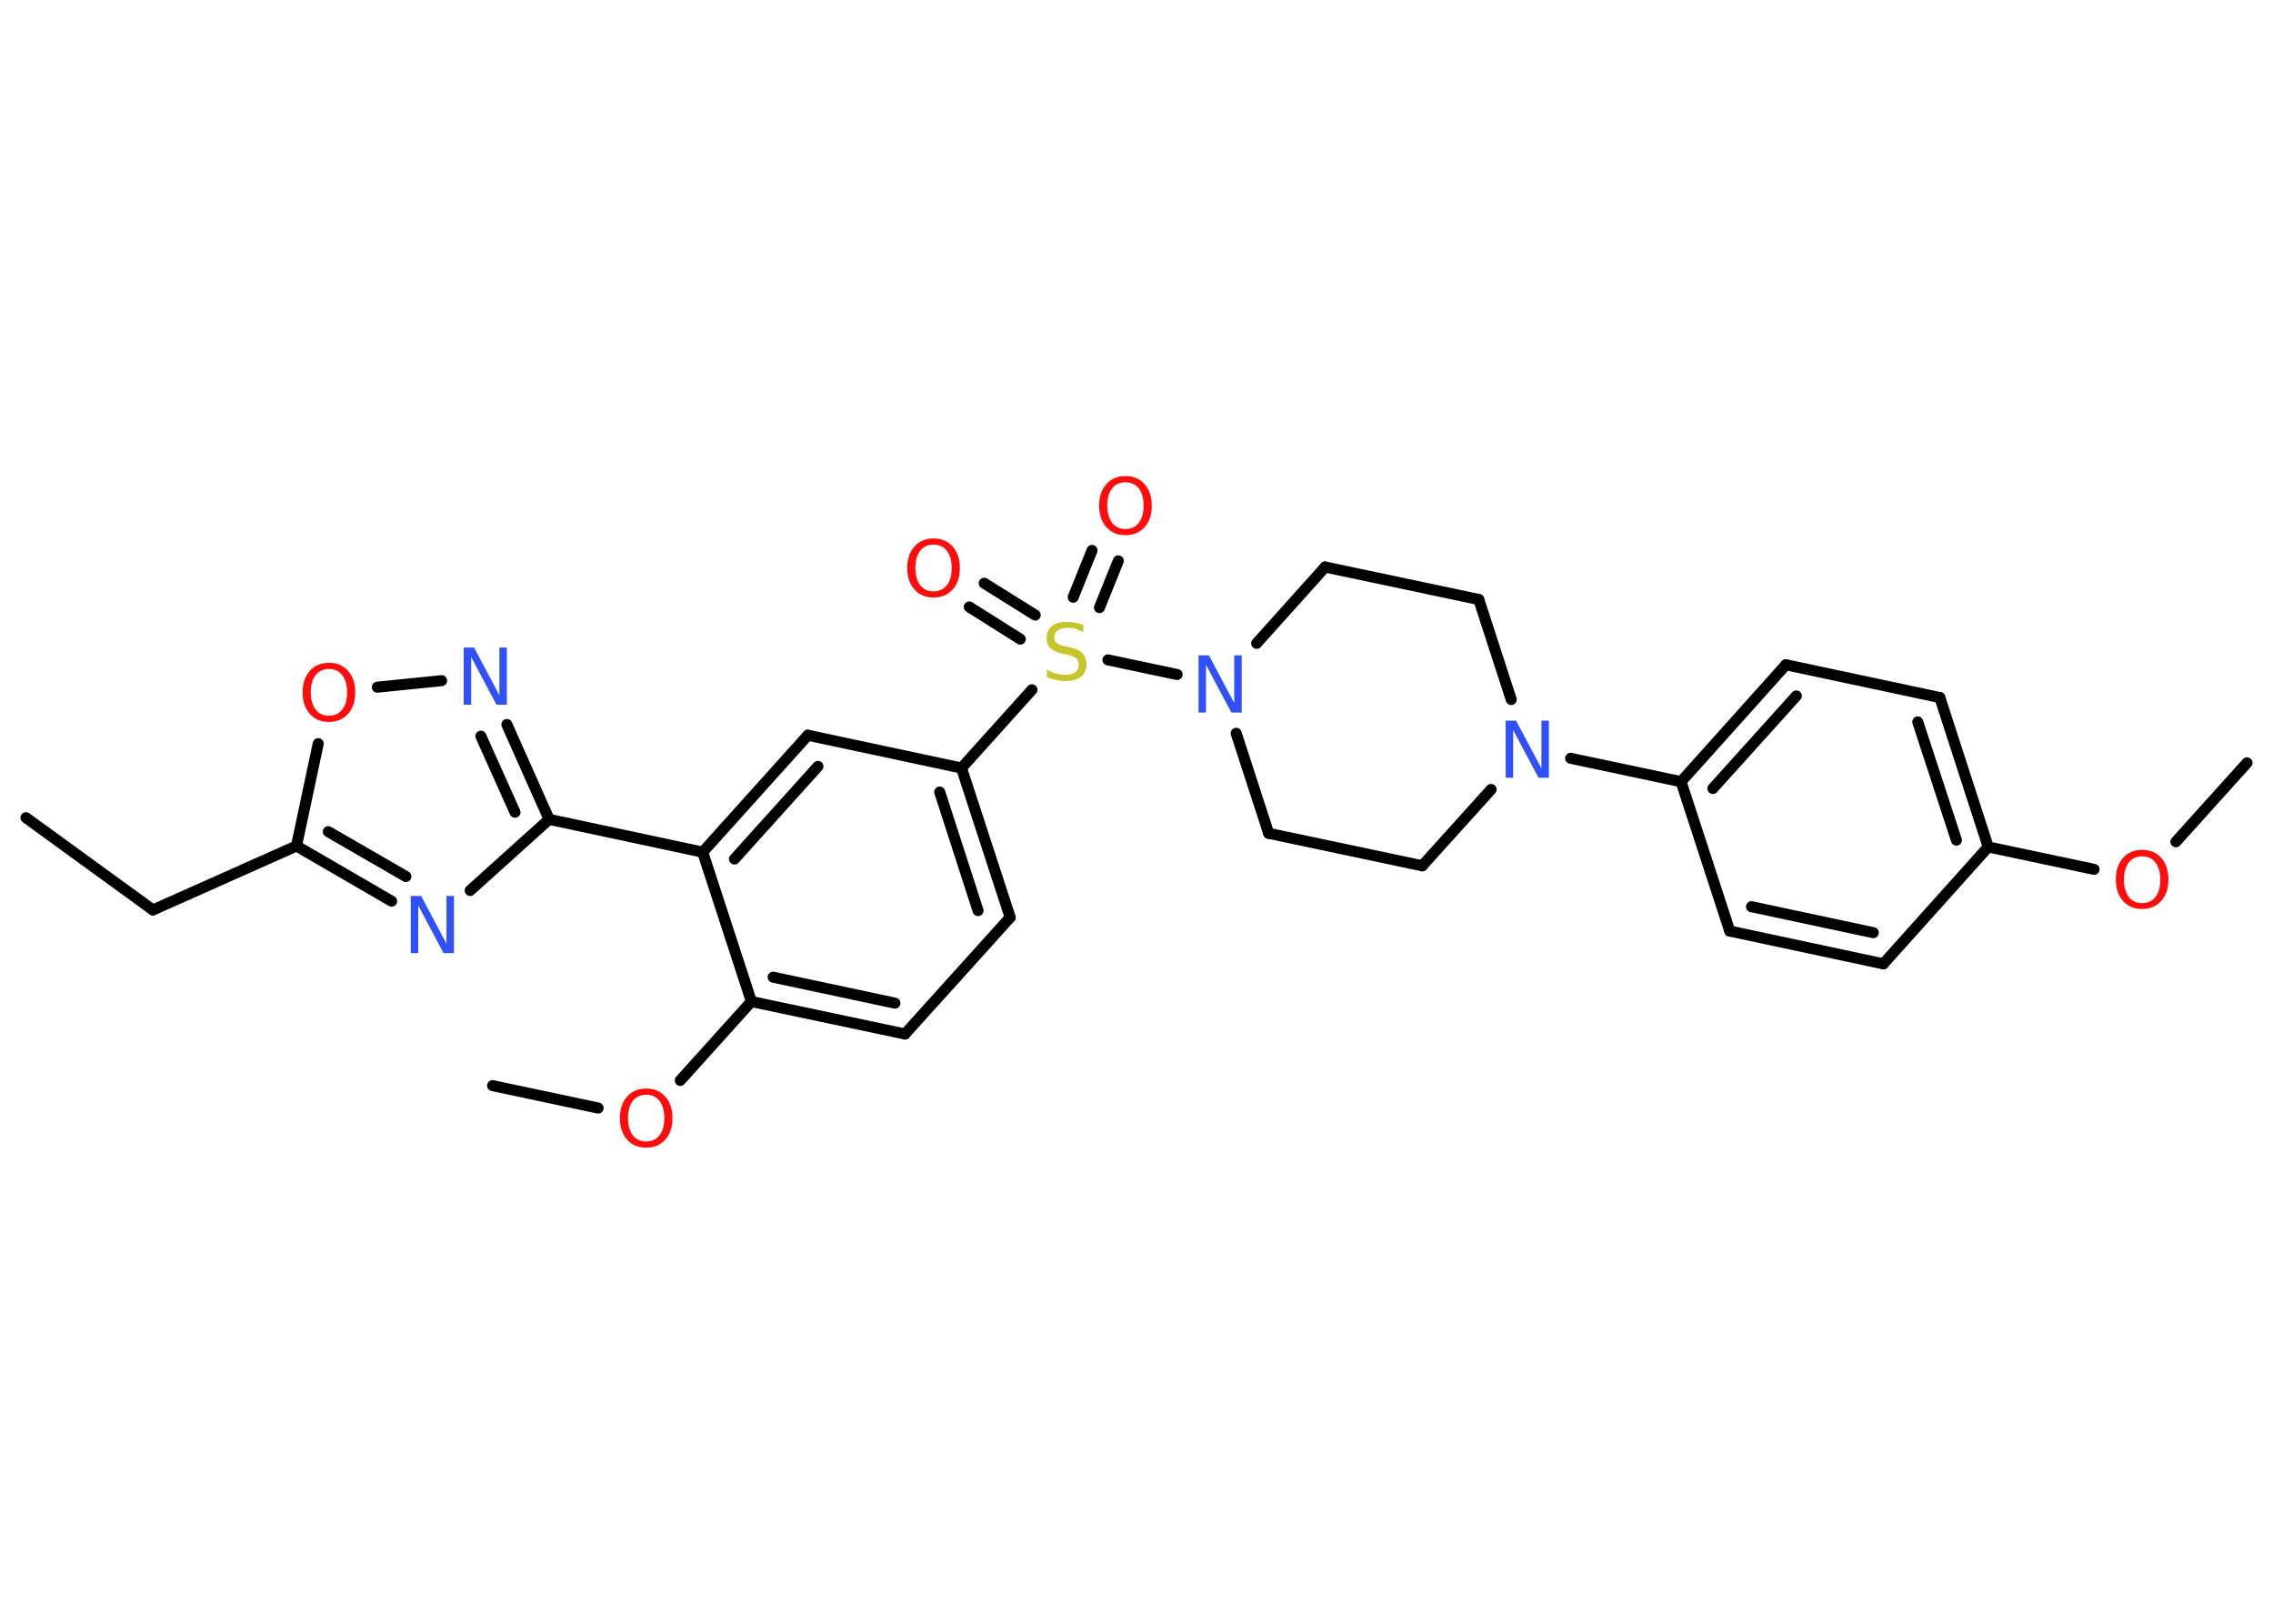 <?xml version='1.0' encoding='UTF-8'?>
<!DOCTYPE svg PUBLIC "-//W3C//DTD SVG 1.1//EN" "http://www.w3.org/Graphics/SVG/1.1/DTD/svg11.dtd">
<svg version='1.2' xmlns='http://www.w3.org/2000/svg' xmlns:xlink='http://www.w3.org/1999/xlink' width='70.0mm' height='50.0mm' viewBox='0 0 70.0 50.0'>
  <desc>Generated by the Chemistry Development Kit (http://github.com/cdk)</desc>
  <g stroke-linecap='round' stroke-linejoin='round' stroke='#000000' stroke-width='.34' fill='#FF0D0D'>
    <rect x='.0' y='.0' width='70.0' height='50.0' fill='#FFFFFF' stroke='none'/>
    <g id='mol1' class='mol'>
      <line id='mol1bnd1' class='bond' x1='.8' y1='25.18' x2='4.71' y2='28.02'/>
      <line id='mol1bnd2' class='bond' x1='4.71' y1='28.02' x2='9.13' y2='26.05'/>
      <g id='mol1bnd3' class='bond'>
        <line x1='9.13' y1='26.05' x2='12.06' y2='27.75'/>
        <line x1='10.11' y1='25.61' x2='12.5' y2='26.99'/>
      </g>
      <line id='mol1bnd4' class='bond' x1='14.48' y1='27.42' x2='16.91' y2='25.23'/>
      <line id='mol1bnd5' class='bond' x1='16.91' y1='25.23' x2='21.64' y2='26.24'/>
      <g id='mol1bnd6' class='bond'>
        <line x1='24.88' y1='22.64' x2='21.64' y2='26.24'/>
        <line x1='25.19' y1='23.6' x2='22.62' y2='26.45'/>
      </g>
      <line id='mol1bnd7' class='bond' x1='24.88' y1='22.64' x2='29.61' y2='23.65'/>
      <line id='mol1bnd8' class='bond' x1='29.61' y1='23.65' x2='31.78' y2='21.24'/>
      <g id='mol1bnd9' class='bond'>
        <line x1='33.05' y1='18.39' x2='33.63' y2='16.95'/>
        <line x1='33.86' y1='18.71' x2='34.44' y2='17.27'/>
      </g>
      <g id='mol1bnd10' class='bond'>
        <line x1='31.42' y1='19.68' x2='29.85' y2='18.69'/>
        <line x1='31.88' y1='18.94' x2='30.31' y2='17.96'/>
      </g>
      <line id='mol1bnd11' class='bond' x1='34.12' y1='20.32' x2='36.25' y2='20.77'/>
      <line id='mol1bnd12' class='bond' x1='38.7' y1='19.81' x2='40.81' y2='17.46'/>
      <line id='mol1bnd13' class='bond' x1='40.81' y1='17.46' x2='45.54' y2='18.46'/>
      <line id='mol1bnd14' class='bond' x1='45.54' y1='18.46' x2='46.54' y2='21.54'/>
      <line id='mol1bnd15' class='bond' x1='48.37' y1='23.35' x2='51.77' y2='24.07'/>
      <g id='mol1bnd16' class='bond'>
        <line x1='55.0' y1='20.47' x2='51.77' y2='24.07'/>
        <line x1='55.32' y1='21.43' x2='52.75' y2='24.28'/>
      </g>
      <line id='mol1bnd17' class='bond' x1='55.0' y1='20.47' x2='59.74' y2='21.48'/>
      <g id='mol1bnd18' class='bond'>
        <line x1='61.23' y1='26.08' x2='59.74' y2='21.48'/>
        <line x1='60.25' y1='25.87' x2='59.06' y2='22.23'/>
      </g>
      <line id='mol1bnd19' class='bond' x1='61.23' y1='26.08' x2='64.49' y2='26.77'/>
      <line id='mol1bnd20' class='bond' x1='67.01' y1='25.92' x2='69.2' y2='23.49'/>
      <line id='mol1bnd21' class='bond' x1='61.23' y1='26.08' x2='58.0' y2='29.68'/>
      <g id='mol1bnd22' class='bond'>
        <line x1='53.27' y1='28.67' x2='58.0' y2='29.68'/>
        <line x1='53.94' y1='27.92' x2='57.69' y2='28.72'/>
      </g>
      <line id='mol1bnd23' class='bond' x1='51.77' y1='24.07' x2='53.27' y2='28.67'/>
      <line id='mol1bnd24' class='bond' x1='45.92' y1='24.31' x2='43.8' y2='26.66'/>
      <line id='mol1bnd25' class='bond' x1='43.8' y1='26.66' x2='39.07' y2='25.66'/>
      <line id='mol1bnd26' class='bond' x1='38.07' y1='22.58' x2='39.07' y2='25.66'/>
      <g id='mol1bnd27' class='bond'>
        <line x1='31.11' y1='28.25' x2='29.61' y2='23.65'/>
        <line x1='30.12' y1='28.04' x2='28.94' y2='24.39'/>
      </g>
      <line id='mol1bnd28' class='bond' x1='31.11' y1='28.25' x2='27.87' y2='31.84'/>
      <g id='mol1bnd29' class='bond'>
        <line x1='23.14' y1='30.84' x2='27.87' y2='31.84'/>
        <line x1='23.81' y1='30.09' x2='27.56' y2='30.89'/>
      </g>
      <line id='mol1bnd30' class='bond' x1='21.64' y1='26.24' x2='23.14' y2='30.84'/>
      <line id='mol1bnd31' class='bond' x1='23.14' y1='30.84' x2='20.95' y2='33.27'/>
      <line id='mol1bnd32' class='bond' x1='18.42' y1='34.12' x2='15.17' y2='33.43'/>
      <g id='mol1bnd33' class='bond'>
        <line x1='16.91' y1='25.23' x2='15.61' y2='22.31'/>
        <line x1='15.86' y1='25.01' x2='14.81' y2='22.67'/>
      </g>
      <line id='mol1bnd34' class='bond' x1='13.6' y1='20.96' x2='11.62' y2='21.16'/>
      <line id='mol1bnd35' class='bond' x1='9.13' y1='26.05' x2='9.8' y2='22.9'/>
      <path id='mol1atm4' class='atom' d='M12.65 27.59h.32l.78 1.47v-1.47h.23v1.76h-.32l-.78 -1.47v1.47h-.23v-1.76z' stroke='none' fill='#3050F8'/>
      <path id='mol1atm9' class='atom' d='M33.36 19.23v.23q-.13 -.06 -.25 -.1q-.12 -.03 -.23 -.03q-.19 .0 -.3 .08q-.11 .08 -.11 .21q.0 .12 .07 .18q.07 .06 .26 .1l.14 .03q.26 .05 .39 .18q.13 .13 .13 .34q.0 .25 -.17 .39q-.17 .13 -.5 .13q-.12 .0 -.26 -.03q-.14 -.03 -.29 -.08v-.24q.14 .08 .28 .12q.14 .04 .27 .04q.21 .0 .32 -.08q.11 -.08 .11 -.23q.0 -.13 -.08 -.2q-.08 -.07 -.26 -.11l-.14 -.03q-.27 -.05 -.39 -.17q-.12 -.11 -.12 -.31q.0 -.23 .16 -.37q.16 -.13 .45 -.13q.12 .0 .25 .02q.13 .02 .26 .07z' stroke='none' fill='#C6C62C'/>
      <path id='mol1atm10' class='atom' d='M34.66 14.85q-.26 .0 -.41 .19q-.15 .19 -.15 .53q.0 .33 .15 .53q.15 .19 .41 .19q.26 .0 .41 -.19q.15 -.19 .15 -.53q.0 -.33 -.15 -.53q-.15 -.19 -.41 -.19zM34.66 14.66q.37 .0 .59 .25q.22 .25 .22 .66q.0 .42 -.22 .66q-.22 .25 -.59 .25q-.37 .0 -.59 -.25q-.22 -.25 -.22 -.66q.0 -.41 .22 -.66q.22 -.25 .59 -.25z' stroke='none'/>
      <path id='mol1atm11' class='atom' d='M28.75 16.77q-.26 .0 -.41 .19q-.15 .19 -.15 .53q.0 .33 .15 .53q.15 .19 .41 .19q.26 .0 .41 -.19q.15 -.19 .15 -.53q.0 -.33 -.15 -.53q-.15 -.19 -.41 -.19zM28.75 16.58q.37 .0 .59 .25q.22 .25 .22 .66q.0 .42 -.22 .66q-.22 .25 -.59 .25q-.37 .0 -.59 -.25q-.22 -.25 -.22 -.66q.0 -.41 .22 -.66q.22 -.25 .59 -.25z' stroke='none'/>
      <path id='mol1atm12' class='atom' d='M36.91 20.18h.32l.78 1.47v-1.47h.23v1.76h-.32l-.78 -1.47v1.47h-.23v-1.76z' stroke='none' fill='#3050F8'/>
      <path id='mol1atm15' class='atom' d='M46.37 22.19h.32l.78 1.47v-1.47h.23v1.76h-.32l-.78 -1.47v1.47h-.23v-1.76z' stroke='none' fill='#3050F8'/>
      <path id='mol1atm20' class='atom' d='M65.97 26.37q-.26 .0 -.41 .19q-.15 .19 -.15 .53q.0 .33 .15 .53q.15 .19 .41 .19q.26 .0 .41 -.19q.15 -.19 .15 -.53q.0 -.33 -.15 -.53q-.15 -.19 -.41 -.19zM65.97 26.17q.37 .0 .59 .25q.22 .25 .22 .66q.0 .42 -.22 .66q-.22 .25 -.59 .25q-.37 .0 -.59 -.25q-.22 -.25 -.22 -.66q.0 -.41 .22 -.66q.22 -.25 .59 -.25z' stroke='none'/>
      <path id='mol1atm29' class='atom' d='M19.9 33.71q-.26 .0 -.41 .19q-.15 .19 -.15 .53q.0 .33 .15 .53q.15 .19 .41 .19q.26 .0 .41 -.19q.15 -.19 .15 -.53q.0 -.33 -.15 -.53q-.15 -.19 -.41 -.19zM19.9 33.52q.37 .0 .59 .25q.22 .25 .22 .66q.0 .42 -.22 .66q-.22 .25 -.59 .25q-.37 .0 -.59 -.25q-.22 -.25 -.22 -.66q.0 -.41 .22 -.66q.22 -.25 .59 -.25z' stroke='none'/>
      <path id='mol1atm31' class='atom' d='M14.28 19.94h.32l.78 1.47v-1.47h.23v1.76h-.32l-.78 -1.47v1.47h-.23v-1.76z' stroke='none' fill='#3050F8'/>
      <path id='mol1atm32' class='atom' d='M10.13 20.6q-.26 .0 -.41 .19q-.15 .19 -.15 .53q.0 .33 .15 .53q.15 .19 .41 .19q.26 .0 .41 -.19q.15 -.19 .15 -.53q.0 -.33 -.15 -.53q-.15 -.19 -.41 -.19zM10.13 20.41q.37 .0 .59 .25q.22 .25 .22 .66q.0 .42 -.22 .66q-.22 .25 -.59 .25q-.37 .0 -.59 -.25q-.22 -.25 -.22 -.66q.0 -.41 .22 -.66q.22 -.25 .59 -.25z' stroke='none'/>
    </g>
  </g>
</svg>
